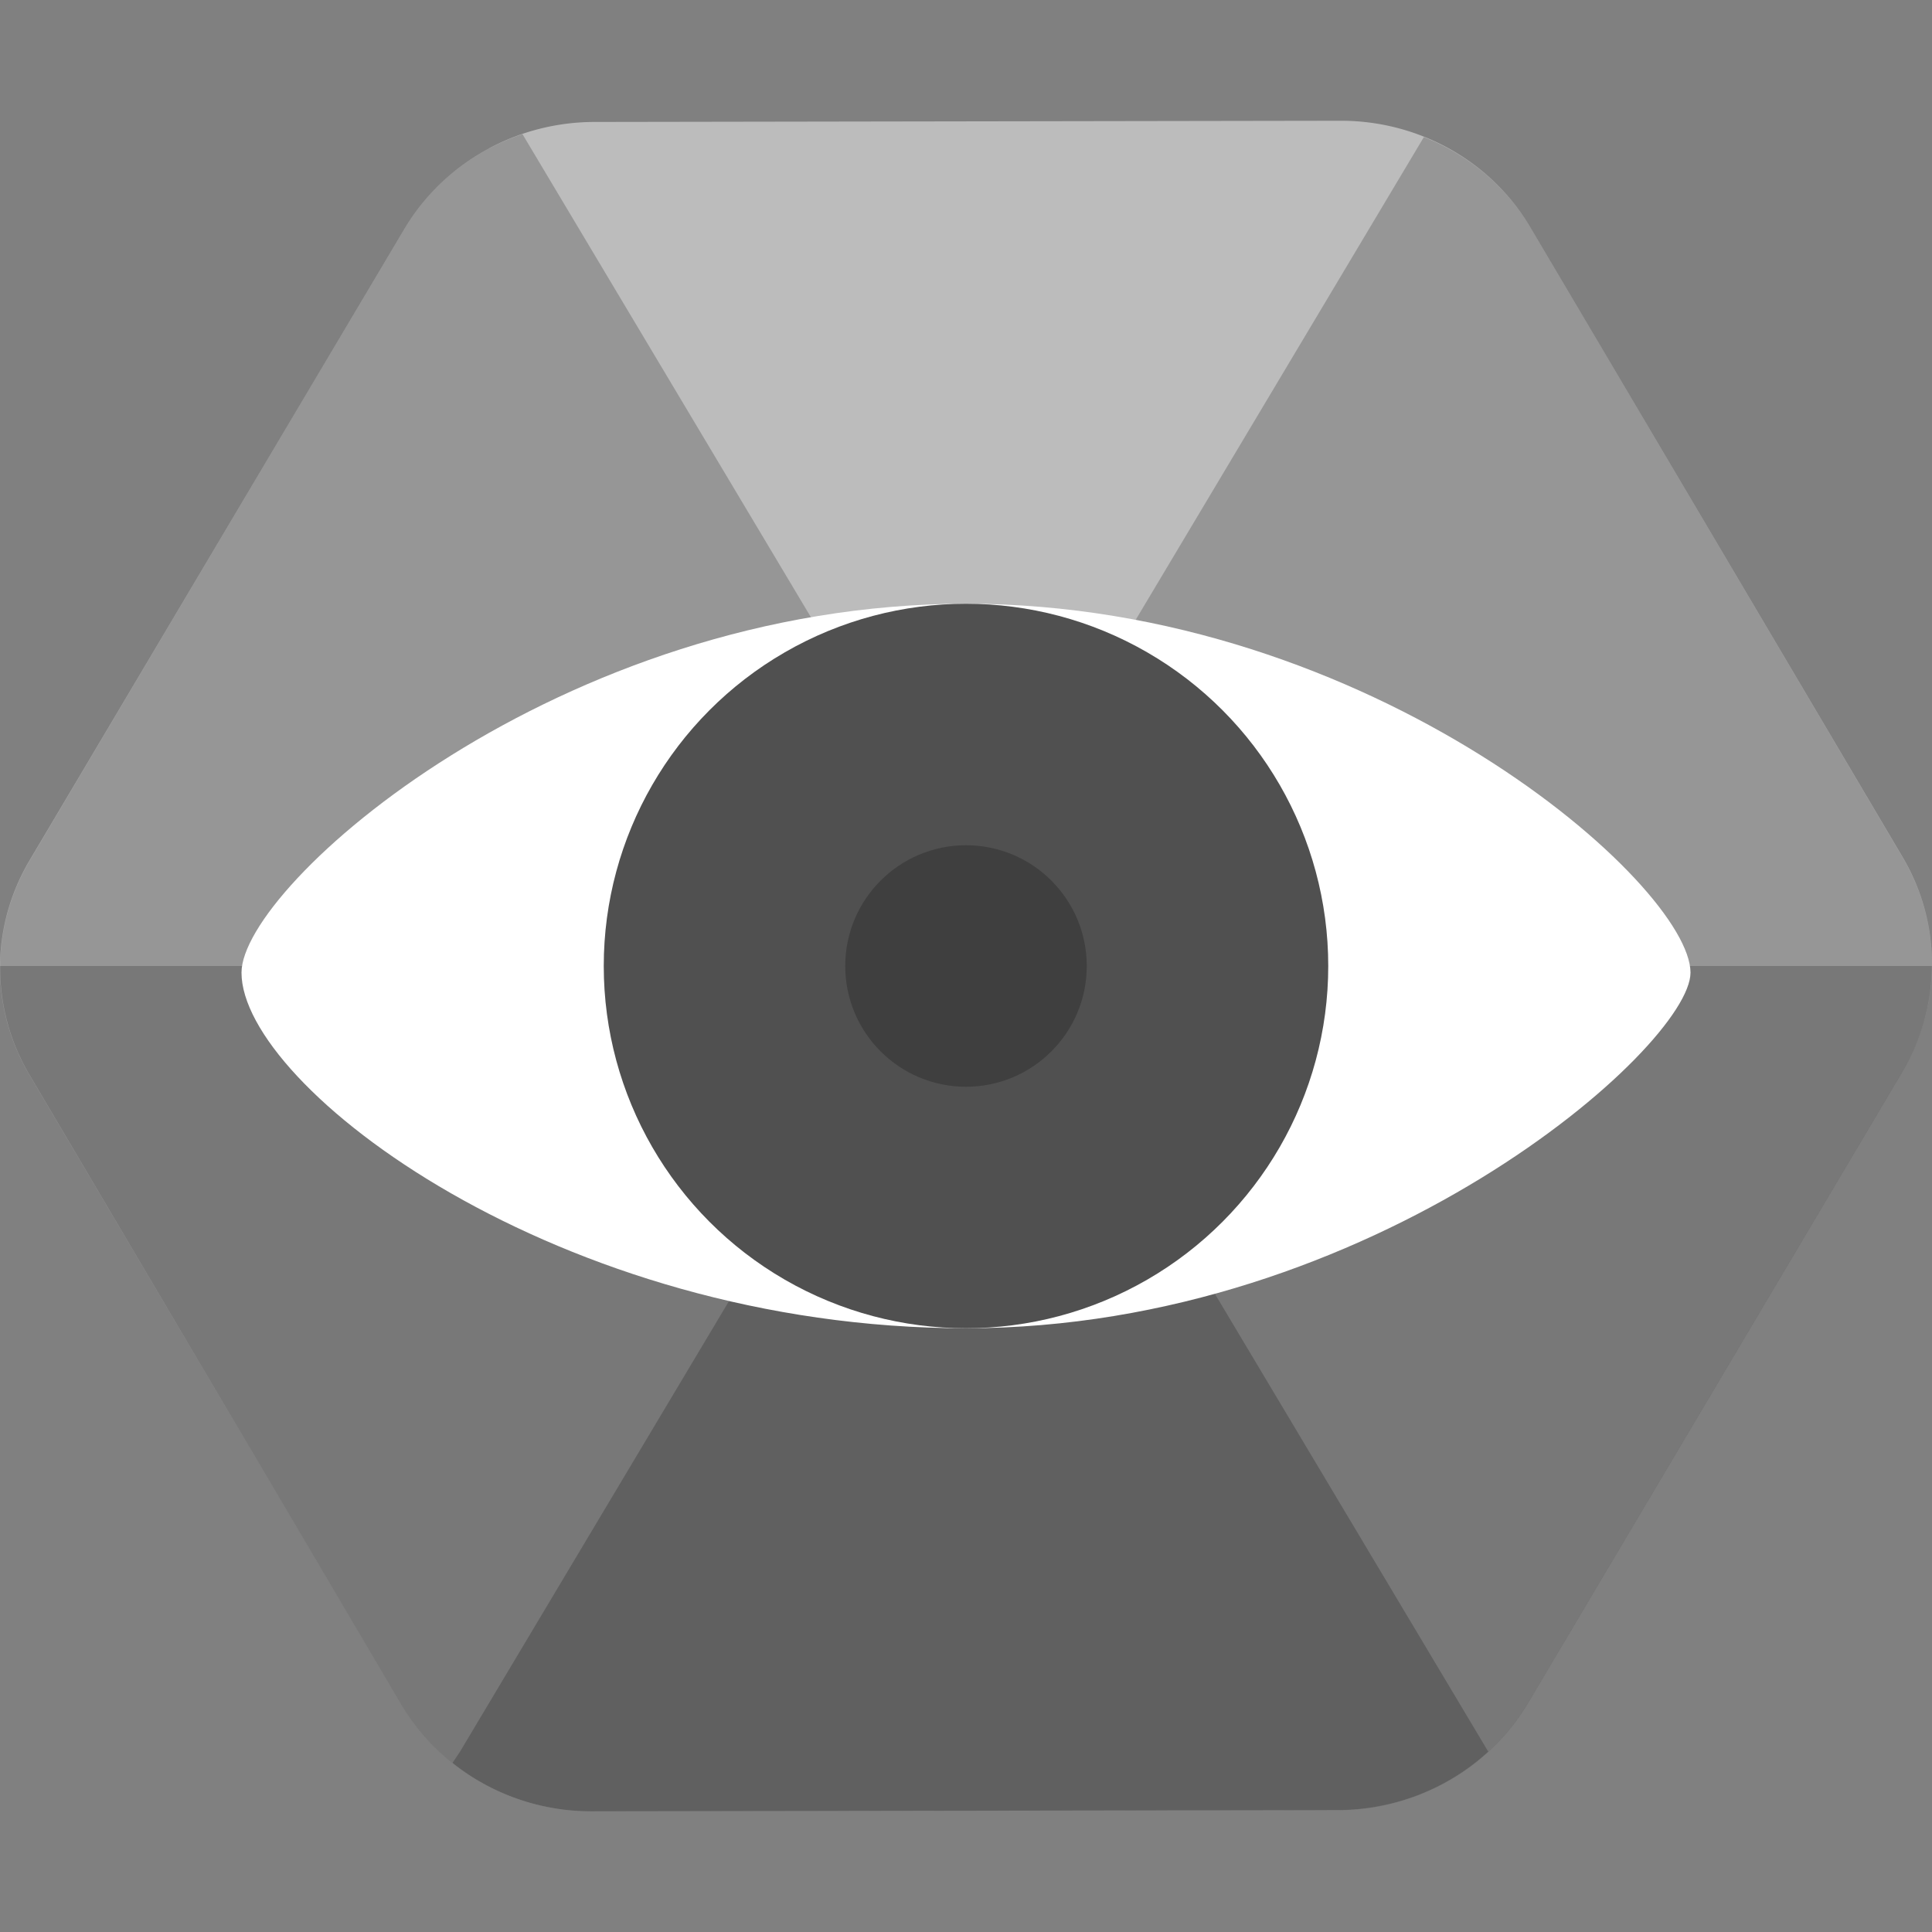 <svg xmlns="http://www.w3.org/2000/svg" width="16" height="16" version="1">
 <rect width="100%" height="100%" fill="#808080" stroke="none"/>
 <path style="fill:#bcbcbc" d="M 4.05,1.229 A 1.774,1.819 86.171 0 0 3.345,1.9 L 0.245,7.125 a 1.774,1.819 86.171 0 0 -0.003,1.774 L 3.324,14.115 a 1.774,1.819 86.171 0 0 1.574,0.885 l 6.181,-0.01 a 1.774,1.819 86.171 0 0 1.577,-0.89 l 3.099,-5.226 a 1.774,1.819 86.171 0 0 0.003,-1.774 L 12.676,1.885 A 1.774,1.819 86.171 0 0 11.102,1 L 4.921,1.01 A 1.774,1.819 86.171 0 0 4.049,1.229 Z"/>
 <path style="opacity:0.2" d="M 4.327,1.111 A 1.774,1.819 86.171 0 0 4.049,1.23 1.774,1.819 86.171 0 0 3.344,1.9 L 0.246,7.126 a 1.774,1.819 86.171 0 0 -0.003,1.774 L 3.324,14.116 a 1.774,1.819 86.171 0 0 1.574,0.884 l 6.181,-0.01 a 1.774,1.819 86.171 0 0 1.246,-0.484 L 4.327,1.111 Z"/>
 <path style="opacity:0.2" d="M 11.792,1.135 3.81,14.506 c 0,0 -0.051,0.076 -0.062,0.093 a 1.774,1.819 86.171 0 0 1.15,0.402 l 6.181,-0.01 a 1.774,1.819 86.171 0 0 1.577,-0.889 l 3.099,-5.226 a 1.774,1.819 86.171 0 0 0.003,-1.774 L 12.676,1.884 A 1.774,1.819 86.171 0 0 11.792,1.135 Z"/>
 <path style="opacity:0.2" d="M 0.001,8 A 1.774,1.819 86.171 0 0 0.243,8.899 L 3.324,14.116 a 1.774,1.819 86.171 0 0 1.574,0.884 l 6.181,-0.01 a 1.774,1.819 86.171 0 0 1.577,-0.889 l 3.099,-5.226 a 1.774,1.819 86.171 0 0 0.244,-0.875 l -15.997,0 z"/>
 <path style="fill:#ffffff" d="M 8,5 C 4.625,5 2,7.333 2,8.055 2,9 4.625,11 8,11 11.375,11 14,8.667 14,8.055 14,7.333 11.375,5 8,5 Z"/>
 <circle style="fill:#505050" cx="8" cy="8" r="3"/>
 <circle style="fill:#3f3f3f" cx="8" cy="8" r="1"/>
</svg>
